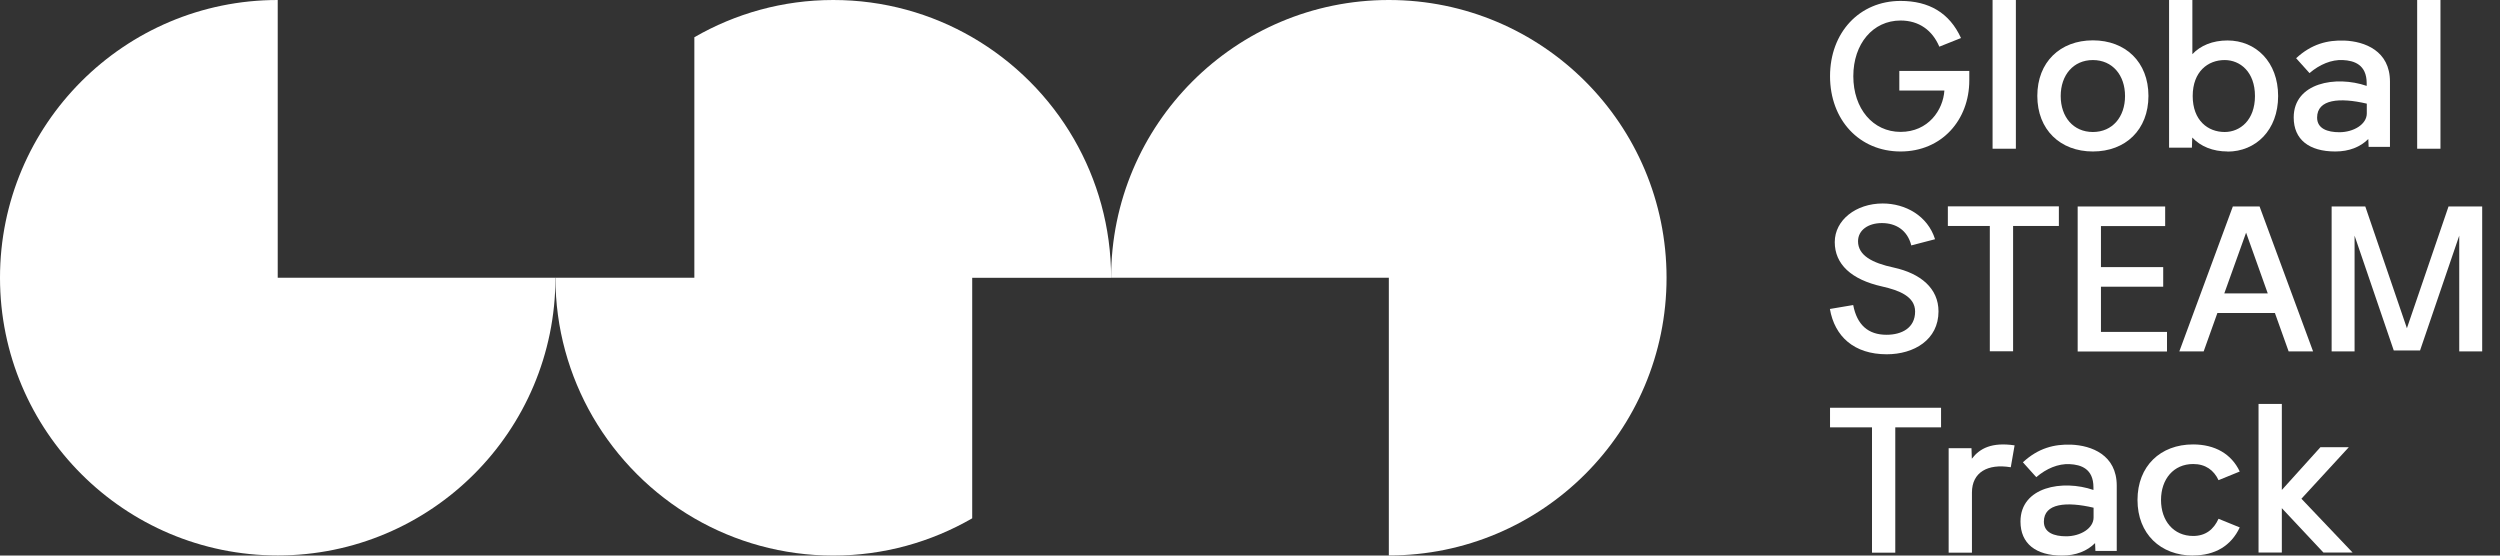<svg width="135" height="30" viewBox="0 0 135 30" fill="none" xmlns="http://www.w3.org/2000/svg">
<rect x="0" y="0" width="135" height="30" fill="#333333" stroke="none"/>
<g clip-path="url(#clip0_106_5246)">
<path d="M102.563 4.887V3.829H106.342V4.339C106.342 6.474 104.86 8.18 102.631 8.18C100.403 8.18 98.822 6.474 98.822 4.115C98.822 1.756 100.409 0.05 102.631 0.05C104.163 0.05 105.271 0.691 105.894 2.054L104.723 2.521C104.35 1.637 103.628 1.108 102.631 1.108C101.137 1.108 100.079 2.366 100.079 4.115C100.079 5.864 101.137 7.122 102.631 7.122C104.126 7.122 104.929 5.945 104.997 4.887H102.557H102.563Z" fill="white"/>
<path d="M107.599 8.031V0H108.857V8.031H107.599Z" fill="white"/>
<path d="M113.015 8.18C111.26 8.18 110.015 7.01 110.015 5.179C110.015 3.349 111.253 2.179 113.015 2.179C114.777 2.179 116.016 3.349 116.016 5.179C116.016 7.01 114.777 8.18 113.015 8.18ZM113.015 3.243C111.957 3.243 111.278 4.059 111.278 5.186C111.278 6.312 111.957 7.128 113.015 7.128C114.074 7.128 114.752 6.312 114.752 5.186C114.752 4.059 114.074 3.243 113.015 3.243Z" fill="white"/>
<path d="M120.293 8.18C119.49 8.18 118.83 7.906 118.381 7.427L118.363 7.975H117.13V0H118.388V2.926C118.823 2.459 119.483 2.185 120.286 2.185C121.812 2.185 123.019 3.343 123.019 5.186C123.019 7.028 121.812 8.186 120.286 8.186L120.293 8.18ZM120.131 3.243C119.228 3.243 118.406 3.866 118.406 5.186C118.406 6.505 119.228 7.128 120.131 7.128C120.971 7.128 121.768 6.481 121.768 5.186C121.768 3.891 120.977 3.243 120.131 3.243Z" fill="white"/>
<path d="M127.906 7.925L127.888 7.508C127.458 7.937 126.854 8.18 126.107 8.18C124.694 8.18 123.86 7.539 123.86 6.344C123.86 4.464 126.138 4.065 127.801 4.638V4.495C127.801 3.486 127.122 3.274 126.518 3.243C125.896 3.212 125.261 3.48 124.713 3.947L123.991 3.144C124.825 2.372 125.69 2.16 126.599 2.191C127.688 2.235 129.058 2.739 129.058 4.407V7.931H127.9L127.906 7.925ZM127.807 6.126V5.597C126.344 5.254 125.124 5.354 125.124 6.35C125.124 6.947 125.684 7.14 126.325 7.14C127.097 7.14 127.807 6.711 127.807 6.126Z" fill="white"/>
<path d="M130.527 8.031V0H131.785V8.031H130.527Z" fill="white"/>
<path d="M103.21 13.254C102.999 12.42 102.37 12.046 101.623 12.046C100.876 12.046 100.334 12.432 100.334 13.03C100.334 13.789 101.094 14.2 102.264 14.449C103.715 14.767 104.679 15.57 104.679 16.815C104.679 18.346 103.36 19.131 101.884 19.131C100.116 19.131 99.07 18.166 98.815 16.684L100.073 16.472C100.278 17.549 100.888 18.078 101.872 18.078C102.694 18.078 103.416 17.711 103.416 16.821C103.416 16.005 102.544 15.675 101.635 15.47C99.961 15.097 99.077 14.262 99.077 13.073C99.077 11.884 100.222 10.988 101.666 10.988C102.887 10.988 104.094 11.648 104.493 12.918L103.204 13.254H103.21Z" fill="white"/>
<path d="M108.707 12.202V18.969H107.45V12.202H105.184V11.143H111.179V12.202H108.707Z" fill="white"/>
<path d="M112.194 18.975V11.15H116.919V12.208H113.451V14.424H116.813V15.482H113.451V17.923H117.018V18.981H112.194V18.975Z" fill="white"/>
<path d="M123.586 18.975L122.845 16.902H119.739L118.998 18.975H117.684L120.573 11.15H122.017L124.906 18.975H123.592H123.586ZM120.112 15.844H122.459L121.289 12.563L120.112 15.844Z" fill="white"/>
<path d="M132.799 18.975V12.725L130.683 18.925H129.263L127.147 12.725V18.975H125.908V11.15H127.726L129.973 17.724L132.22 11.15H134.038V18.975H132.799Z" fill="white"/>
<path d="M102.345 23.077V29.844H101.088V23.077H98.822V22.019H104.817V23.077H102.345Z" fill="white"/>
<path d="M108.577 25.231C107.338 25.026 106.485 25.505 106.485 26.595V29.844H105.227V24.204H106.46L106.479 24.771C106.908 24.21 107.556 23.868 108.788 24.049L108.583 25.225L108.577 25.231Z" fill="white"/>
<path d="M113.152 29.745L113.134 29.328C112.704 29.757 112.1 30 111.353 30C109.94 30 109.106 29.359 109.106 28.163C109.106 26.284 111.384 25.885 113.046 26.458V26.315C113.046 25.306 112.368 25.094 111.764 25.063C111.141 25.032 110.506 25.3 109.959 25.767L109.236 24.964C110.071 24.192 110.936 23.98 111.845 24.011C112.934 24.055 114.304 24.559 114.304 26.227V29.751H113.146L113.152 29.745ZM113.053 27.946V27.416C111.59 27.074 110.369 27.174 110.369 28.17C110.369 28.767 110.93 28.96 111.571 28.96C112.343 28.96 113.053 28.531 113.053 27.946Z" fill="white"/>
<path d="M118.425 30C116.67 30 115.425 28.83 115.425 26.999C115.425 25.169 116.663 23.999 118.425 23.999C119.602 23.999 120.498 24.509 120.946 25.462L119.801 25.929C119.546 25.387 119.098 25.057 118.431 25.057C117.373 25.057 116.695 25.873 116.695 26.999C116.695 28.126 117.373 28.942 118.431 28.942C119.104 28.942 119.54 28.587 119.801 28.014L120.946 28.481C120.48 29.477 119.608 29.994 118.425 29.994V30Z" fill="white"/>
<path d="M121.961 29.844V21.814H123.219V26.458L125.304 24.148H126.836L124.277 26.931L127.041 29.838H125.466L123.219 27.441V29.838H121.961V29.844Z" fill="white"/>
<path d="M57.989 7.502C56.676 5.229 54.777 3.331 52.499 2.011C50.295 0.735 47.73 0 44.997 0C42.264 0 39.706 0.735 37.495 2.011V14.997H29.994C29.994 17.73 30.729 20.288 32.005 22.498C33.325 24.771 35.217 26.669 37.495 27.989C39.699 29.265 42.264 30 44.997 30C47.73 30 50.289 29.265 52.499 27.989V15.003H60C60 12.27 59.266 9.712 57.989 7.502Z" fill="white"/>
<path d="M74.997 14.997V29.994C83.283 29.994 89.994 23.277 89.994 14.997C89.994 6.717 83.283 0 74.997 0C66.717 0 60 6.717 60 14.997H74.997Z" fill="white"/>
<path d="M14.997 14.997V0C6.717 0 0 6.717 0 14.997C0 23.277 6.717 29.994 14.997 29.994C23.283 29.994 29.994 23.277 29.994 14.997H14.997Z" fill="white"/>
</g>
<defs>
<clipPath id="clip0_106_5246">
<rect width="134.044" height="30" fill="white"/>
</clipPath>
</defs>
</svg>
